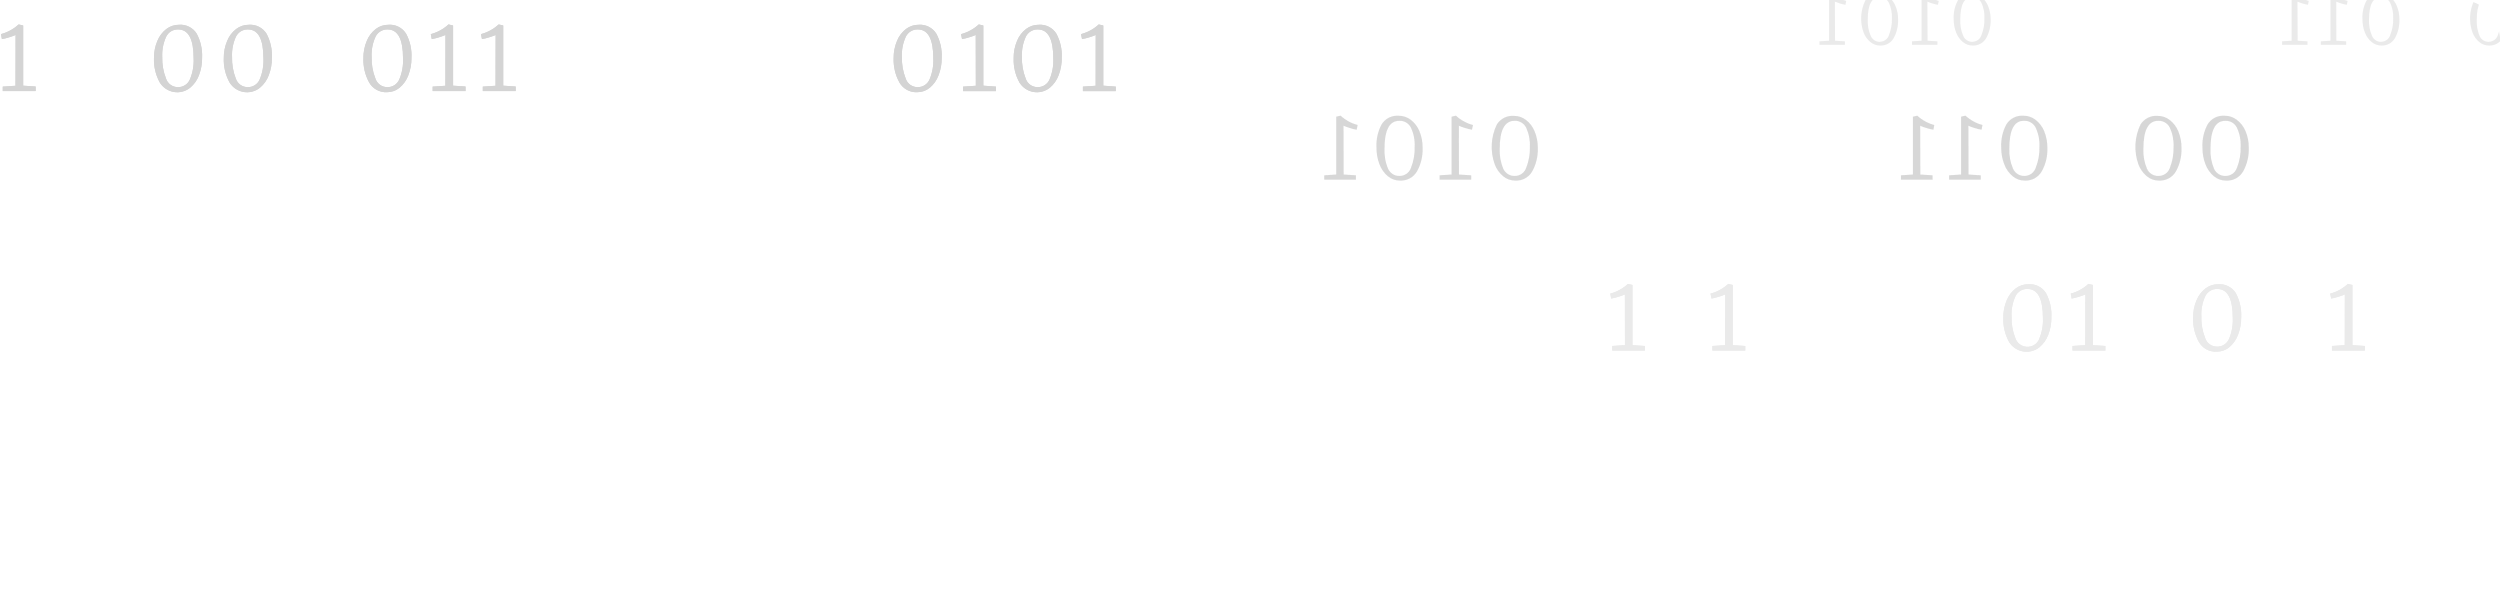 <svg width="1066" height="253" viewBox="0 0 1066 253" fill="none" xmlns="http://www.w3.org/2000/svg">
<g clip-path="url(#clip0_419_5966)">
<g style="mix-blend-mode:overlay">
<g style="mix-blend-mode:overlay" opacity="0.2">
<g style="mix-blend-mode:overlay">
<path d="M6.647 14.9C5.765 15.29 4.858 15.621 3.932 15.893C2.912 16.226 1.867 16.48 0.808 16.653L0.414 14.55C3.223 13.805 5.809 12.386 7.947 10.417L9.888 10.87V36.527L15.202 36.892V38.82H1.173V36.936L6.604 36.571L6.647 14.9Z" fill="#282828"/>
</g>
<g style="mix-blend-mode:overlay" >
<path d="M68.09 35.096C66.38 31.967 65.538 28.438 65.652 24.874C65.615 22.312 66.112 19.771 67.112 17.412C67.924 15.419 69.249 13.676 70.951 12.359C72.481 11.191 74.354 10.56 76.279 10.563C77.774 10.439 79.275 10.729 80.616 11.401C81.958 12.074 83.088 13.102 83.884 14.374C85.553 17.514 86.345 21.045 86.176 24.597C86.212 27.172 85.751 29.731 84.819 32.132C84.049 34.183 82.762 35.999 81.082 37.404C80.114 38.184 78.992 38.748 77.789 39.061C76.587 39.374 75.331 39.427 74.107 39.217C72.882 39.007 71.716 38.539 70.686 37.843C69.656 37.148 68.786 36.242 68.133 35.184L68.09 35.096ZM80.936 33.928C82.152 31.081 82.706 27.996 82.556 24.903C82.556 16.687 80.366 12.573 75.987 12.564C74.922 12.522 73.868 12.792 72.955 13.342C72.041 13.893 71.309 14.698 70.849 15.66C69.608 18.356 69.037 21.311 69.184 24.275C69.088 27.413 69.63 30.538 70.775 33.461C71.118 34.532 71.792 35.467 72.7 36.131C73.607 36.794 74.702 37.153 75.826 37.155C76.903 37.192 77.966 36.904 78.877 36.328C79.789 35.753 80.506 34.917 80.936 33.928Z" fill="#282828"/>
</g>
<g style="mix-blend-mode:overlay">
<path d="M97.854 35.096C96.138 31.97 95.296 28.439 95.417 24.874C95.379 22.312 95.876 19.771 96.876 17.412C97.684 15.416 99.009 13.672 100.716 12.359C102.246 11.191 104.119 10.56 106.044 10.563C107.539 10.441 109.039 10.731 110.38 11.404C111.721 12.076 112.852 13.103 113.649 14.375C115.318 17.514 116.11 21.045 115.941 24.597C115.977 27.172 115.516 29.731 114.583 32.132C113.814 34.183 112.527 35.999 110.846 37.404C109.879 38.184 108.757 38.749 107.554 39.061C106.352 39.374 105.096 39.427 103.872 39.217C102.647 39.007 101.481 38.539 100.451 37.844C99.421 37.148 98.551 36.242 97.898 35.184L97.854 35.096ZM110.7 33.928C111.917 31.081 112.471 27.996 112.321 24.903C112.321 16.687 110.131 12.574 105.752 12.564C104.685 12.523 103.629 12.793 102.714 13.343C101.799 13.893 101.064 14.698 100.599 15.66C99.364 18.357 98.798 21.313 98.949 24.276C98.853 27.413 99.395 30.538 100.54 33.461C100.881 34.533 101.554 35.469 102.463 36.133C103.371 36.798 104.466 37.156 105.591 37.155C106.668 37.192 107.731 36.904 108.642 36.328C109.554 35.753 110.271 34.917 110.7 33.928Z" fill="#282828"/>
</g>
<g style="mix-blend-mode:overlay">
<path d="M157.37 35.096C155.665 31.966 154.829 28.437 154.946 24.874C154.909 22.312 155.406 19.771 156.406 17.412C157.214 15.42 158.533 13.677 160.231 12.359C161.765 11.188 163.644 10.557 165.574 10.563C167.067 10.438 168.566 10.728 169.905 11.401C171.244 12.073 172.372 13.102 173.165 14.374C174.84 17.511 175.632 21.044 175.456 24.597C175.493 27.172 175.032 29.731 174.099 32.132C173.334 34.181 172.052 35.998 170.376 37.404C168.878 38.645 166.993 39.322 165.048 39.317C163.501 39.407 161.96 39.06 160.601 38.313C159.243 37.566 158.123 36.451 157.37 35.096ZM170.23 33.928C171.447 31.081 172.001 27.995 171.851 24.903C171.851 16.687 169.661 12.573 165.282 12.564C164.215 12.523 163.159 12.793 162.244 13.343C161.329 13.893 160.594 14.698 160.129 15.66C158.889 18.356 158.318 21.311 158.465 24.275C158.373 27.414 158.919 30.539 160.07 33.461C160.409 34.534 161.082 35.472 161.99 36.136C162.899 36.801 163.996 37.158 165.121 37.155C166.198 37.192 167.261 36.904 168.172 36.328C169.083 35.753 169.801 34.917 170.23 33.928Z" fill="#282828"/>
</g>
<g style="mix-blend-mode:overlay">
<path d="M189.937 14.9C189.055 15.29 188.148 15.621 187.222 15.893C186.201 16.223 185.157 16.476 184.098 16.653L183.689 14.55C185.107 14.188 186.471 13.643 187.748 12.929C189.01 12.239 190.182 11.396 191.236 10.417L193.193 10.87V36.527L198.506 36.892V38.82H184.478V36.936L189.908 36.571L189.937 14.9Z" fill="#282828"/>
</g>
<g style="mix-blend-mode:overlay">
<path d="M211.338 14.9C210.457 15.294 209.55 15.626 208.623 15.893C207.602 16.226 206.558 16.48 205.499 16.653L205.104 14.55C207.914 13.805 210.499 12.386 212.637 10.417L214.578 10.87V36.527L219.892 36.892V38.82H205.864V36.936L211.294 36.571L211.338 14.9Z" fill="#282828"/>
</g>
<g style="mix-blend-mode:overlay">
<path d="M383.475 35.096C381.766 31.967 380.924 28.438 381.037 24.874C381 22.312 381.497 19.771 382.497 17.412C383.3 15.417 384.62 13.673 386.322 12.359C387.852 11.191 389.725 10.56 391.65 10.563C393.145 10.437 394.647 10.727 395.988 11.399C397.33 12.072 398.461 13.101 399.255 14.374C400.931 17.511 401.723 21.044 401.547 24.597C401.584 27.172 401.123 29.731 400.19 32.132C399.425 34.181 398.143 35.998 396.467 37.404C394.964 38.646 393.074 39.322 391.125 39.317C389.582 39.402 388.047 39.051 386.694 38.305C385.342 37.559 384.226 36.447 383.475 35.096ZM396.336 33.928C397.552 31.081 398.106 27.995 397.956 24.903C397.956 16.687 395.767 12.573 391.387 12.564C390.32 12.521 389.264 12.791 388.348 13.341C387.432 13.891 386.698 14.697 386.234 15.66C384.994 18.356 384.423 21.311 384.57 24.275C384.479 27.414 385.025 30.539 386.176 33.461C386.515 34.534 387.187 35.472 388.096 36.136C389.004 36.801 390.101 37.158 391.227 37.155C392.304 37.192 393.367 36.904 394.278 36.328C395.189 35.753 395.906 34.917 396.336 33.928Z" fill="#282828"/>
</g>
<g style="mix-blend-mode:overlay">
<path d="M416.043 14.9C415.156 15.291 414.244 15.623 413.313 15.893C412.297 16.224 411.258 16.478 410.204 16.653L409.795 14.55C411.211 14.186 412.575 13.641 413.853 12.929C415.116 12.239 416.287 11.396 417.342 10.417L419.298 10.87V36.527L424.685 36.936V38.864H410.642V36.936L416.087 36.571L416.043 14.9Z" fill="#282828"/>
</g>
<g style="mix-blend-mode:overlay">
<path d="M434.654 35.096C432.938 31.97 432.096 28.439 432.216 24.874C432.179 22.312 432.676 19.771 433.676 17.412C434.484 15.416 435.809 13.672 437.515 12.359C439.046 11.191 440.918 10.56 442.844 10.563C444.339 10.439 445.839 10.729 447.181 11.401C448.522 12.074 449.653 13.102 450.449 14.374C452.118 17.514 452.91 21.045 452.741 24.597C452.777 27.172 452.316 29.731 451.383 32.132C450.614 34.183 449.326 35.999 447.646 37.404C446.679 38.184 445.556 38.748 444.354 39.061C443.151 39.374 441.896 39.427 440.671 39.217C439.447 39.007 438.281 38.539 437.251 37.843C436.221 37.148 435.351 36.242 434.698 35.184L434.654 35.096ZM447.5 33.928C448.716 31.081 449.271 27.996 449.121 24.903C449.121 16.687 446.931 12.573 442.552 12.564C441.485 12.523 440.429 12.793 439.514 13.343C438.599 13.893 437.863 14.698 437.399 15.66C436.171 18.359 435.606 21.313 435.749 24.275C435.653 27.413 436.195 30.538 437.34 33.461C437.681 34.533 438.354 35.469 439.262 36.133C440.17 36.798 441.266 37.156 442.391 37.155C443.468 37.192 444.531 36.904 445.442 36.328C446.353 35.753 447.07 34.917 447.5 33.928Z" fill="#282828"/>
</g>
<g style="mix-blend-mode:overlay">
<path d="M467.208 14.9C466.325 15.29 465.418 15.621 464.493 15.893C463.472 16.224 462.428 16.478 461.369 16.653L460.96 14.55C463.775 13.81 466.367 12.391 468.507 10.417L470.449 10.87V36.527L475.777 36.936V38.864H461.748V36.936L467.179 36.571L467.208 14.9Z" fill="#282828"/>
</g>
<g style="mix-blend-mode:overlay">
<g style="mix-blend-mode:color-dodge">
<g style="mix-blend-mode:color-dodge">
<path d="M6.647 14.9C5.765 15.29 4.858 15.621 3.932 15.893C2.912 16.226 1.867 16.48 0.808 16.653L0.414 14.55C3.223 13.805 5.809 12.386 7.947 10.417L9.888 10.87V36.527L15.202 36.892V38.82H1.173V36.936L6.604 36.571L6.647 14.9Z" fill="#282828"/>
</g>
<g style="mix-blend-mode:color-dodge">
<path d="M68.09 35.096C66.38 31.967 65.538 28.438 65.652 24.874C65.615 22.312 66.112 19.771 67.112 17.412C67.924 15.419 69.249 13.676 70.951 12.359C72.481 11.191 74.354 10.56 76.279 10.563C77.774 10.439 79.275 10.729 80.616 11.401C81.958 12.074 83.088 13.102 83.884 14.374C85.553 17.514 86.345 21.045 86.176 24.597C86.212 27.172 85.751 29.731 84.819 32.132C84.049 34.183 82.762 35.999 81.082 37.404C80.114 38.184 78.992 38.748 77.789 39.061C76.587 39.374 75.331 39.427 74.107 39.217C72.882 39.007 71.716 38.539 70.686 37.843C69.656 37.148 68.786 36.242 68.133 35.184L68.09 35.096ZM80.936 33.928C82.152 31.081 82.706 27.996 82.556 24.903C82.556 16.687 80.366 12.573 75.987 12.564C74.922 12.522 73.868 12.792 72.955 13.342C72.041 13.893 71.309 14.698 70.849 15.66C69.608 18.356 69.037 21.311 69.184 24.275C69.088 27.413 69.63 30.538 70.775 33.461C71.118 34.532 71.792 35.467 72.7 36.131C73.607 36.794 74.702 37.153 75.826 37.155C76.903 37.192 77.966 36.904 78.877 36.328C79.789 35.753 80.506 34.917 80.936 33.928Z" fill="#282828"/>
</g>
<g style="mix-blend-mode:color-dodge">
<path d="M97.854 35.096C96.138 31.97 95.296 28.439 95.417 24.874C95.379 22.312 95.876 19.771 96.876 17.412C97.684 15.416 99.009 13.672 100.716 12.359C102.246 11.191 104.119 10.56 106.044 10.563C107.539 10.441 109.039 10.731 110.38 11.404C111.721 12.076 112.852 13.103 113.649 14.375C115.318 17.514 116.11 21.045 115.941 24.597C115.977 27.172 115.516 29.731 114.583 32.132C113.814 34.183 112.527 35.999 110.846 37.404C109.879 38.184 108.757 38.749 107.554 39.061C106.352 39.374 105.096 39.427 103.872 39.217C102.647 39.007 101.481 38.539 100.451 37.844C99.421 37.148 98.551 36.242 97.898 35.184L97.854 35.096ZM110.7 33.928C111.917 31.081 112.471 27.996 112.321 24.903C112.321 16.687 110.131 12.574 105.752 12.564C104.685 12.523 103.629 12.793 102.714 13.343C101.799 13.893 101.064 14.698 100.599 15.66C99.364 18.357 98.798 21.313 98.949 24.276C98.853 27.413 99.395 30.538 100.54 33.461C100.881 34.533 101.554 35.469 102.463 36.133C103.371 36.798 104.466 37.156 105.591 37.155C106.668 37.192 107.731 36.904 108.642 36.328C109.554 35.753 110.271 34.917 110.7 33.928Z" fill="#282828"/>
</g>
<g style="mix-blend-mode:color-dodge">
<path d="M157.37 35.096C155.665 31.966 154.829 28.437 154.946 24.874C154.909 22.312 155.406 19.771 156.406 17.412C157.214 15.42 158.533 13.677 160.231 12.359C161.765 11.188 163.644 10.557 165.574 10.563C167.067 10.438 168.566 10.728 169.905 11.401C171.244 12.073 172.372 13.102 173.165 14.374C174.84 17.511 175.632 21.044 175.456 24.597C175.493 27.172 175.032 29.731 174.099 32.132C173.334 34.181 172.052 35.998 170.376 37.404C168.878 38.645 166.993 39.322 165.048 39.317C163.501 39.407 161.96 39.06 160.601 38.313C159.243 37.566 158.123 36.451 157.37 35.096ZM170.23 33.928C171.447 31.081 172.001 27.995 171.851 24.903C171.851 16.687 169.661 12.573 165.282 12.564C164.215 12.523 163.159 12.793 162.244 13.343C161.329 13.893 160.594 14.698 160.129 15.66C158.889 18.356 158.318 21.311 158.465 24.275C158.373 27.414 158.919 30.539 160.07 33.461C160.409 34.534 161.082 35.472 161.99 36.136C162.899 36.801 163.996 37.158 165.121 37.155C166.198 37.192 167.261 36.904 168.172 36.328C169.083 35.753 169.801 34.917 170.23 33.928Z" fill="#282828"/>
</g>
<g style="mix-blend-mode:color-dodge">
<path d="M189.937 14.9C189.055 15.29 188.148 15.621 187.222 15.893C186.201 16.223 185.157 16.476 184.098 16.653L183.689 14.55C185.107 14.188 186.471 13.643 187.748 12.929C189.01 12.239 190.182 11.396 191.236 10.417L193.193 10.87V36.527L198.506 36.892V38.82H184.478V36.936L189.908 36.571L189.937 14.9Z" fill="#282828"/>
</g>
<g style="mix-blend-mode:color-dodge">
<path d="M211.338 14.9C210.457 15.294 209.55 15.626 208.623 15.893C207.602 16.226 206.558 16.48 205.499 16.653L205.104 14.55C207.914 13.805 210.499 12.386 212.637 10.417L214.578 10.87V36.527L219.892 36.892V38.82H205.864V36.936L211.294 36.571L211.338 14.9Z" fill="#282828"/>
</g>
<g style="mix-blend-mode:color-dodge">
<path d="M383.475 35.096C381.766 31.967 380.924 28.438 381.037 24.874C381 22.312 381.497 19.771 382.497 17.412C383.3 15.417 384.62 13.673 386.322 12.359C387.852 11.191 389.725 10.56 391.65 10.563C393.145 10.437 394.647 10.727 395.988 11.399C397.33 12.072 398.461 13.101 399.255 14.374C400.931 17.511 401.723 21.044 401.547 24.597C401.584 27.172 401.123 29.731 400.19 32.132C399.425 34.181 398.143 35.998 396.467 37.404C394.964 38.646 393.074 39.322 391.125 39.317C389.582 39.402 388.047 39.051 386.694 38.305C385.342 37.559 384.226 36.447 383.475 35.096ZM396.336 33.928C397.552 31.081 398.106 27.995 397.956 24.903C397.956 16.687 395.767 12.573 391.387 12.564C390.32 12.521 389.264 12.791 388.348 13.341C387.432 13.891 386.698 14.697 386.234 15.66C384.994 18.356 384.423 21.311 384.57 24.275C384.479 27.414 385.025 30.539 386.176 33.461C386.515 34.534 387.187 35.472 388.096 36.136C389.004 36.801 390.101 37.158 391.227 37.155C392.304 37.192 393.367 36.904 394.278 36.328C395.189 35.753 395.906 34.917 396.336 33.928Z" fill="#282828"/>
</g>
<g style="mix-blend-mode:color-dodge">
<path d="M416.043 14.9C415.156 15.291 414.244 15.623 413.313 15.893C412.297 16.224 411.258 16.478 410.204 16.653L409.795 14.55C411.211 14.186 412.575 13.641 413.853 12.929C415.116 12.239 416.287 11.396 417.342 10.417L419.298 10.87V36.527L424.685 36.936V38.864H410.642V36.936L416.087 36.571L416.043 14.9Z" fill="#282828"/>
</g>
<g style="mix-blend-mode:color-dodge">
<path d="M434.654 35.096C432.938 31.97 432.096 28.439 432.216 24.874C432.179 22.312 432.676 19.771 433.676 17.412C434.484 15.416 435.809 13.672 437.515 12.359C439.046 11.191 440.918 10.56 442.844 10.563C444.339 10.439 445.839 10.729 447.181 11.401C448.522 12.074 449.653 13.102 450.449 14.374C452.118 17.514 452.91 21.045 452.741 24.597C452.777 27.172 452.316 29.731 451.383 32.132C450.614 34.183 449.326 35.999 447.646 37.404C446.679 38.184 445.556 38.748 444.354 39.061C443.151 39.374 441.896 39.427 440.671 39.217C439.447 39.007 438.281 38.539 437.251 37.843C436.221 37.148 435.351 36.242 434.698 35.184L434.654 35.096ZM447.5 33.928C448.716 31.081 449.271 27.996 449.121 24.903C449.121 16.687 446.931 12.573 442.552 12.564C441.485 12.523 440.429 12.793 439.514 13.343C438.599 13.893 437.863 14.698 437.399 15.66C436.171 18.359 435.606 21.313 435.749 24.275C435.653 27.413 436.195 30.538 437.34 33.461C437.681 34.533 438.354 35.469 439.262 36.133C440.17 36.798 441.266 37.156 442.391 37.155C443.468 37.192 444.531 36.904 445.442 36.328C446.353 35.753 447.07 34.917 447.5 33.928Z" fill="#282828"/>
</g>
<g style="mix-blend-mode:color-dodge">
<path d="M467.208 14.9C466.325 15.29 465.418 15.621 464.493 15.893C463.472 16.224 462.428 16.478 461.369 16.653L460.96 14.55C463.775 13.81 466.367 12.391 468.507 10.417L470.449 10.87V36.527L475.777 36.936V38.864H461.748V36.936L467.179 36.571L467.208 14.9Z" fill="#282828"/>
</g>
</g>
</g>
</g>
<g style="mix-blend-mode:overlay" opacity="0.1">
<g style="mix-blend-mode:overlay">
<path d="M692.846 125.548C691.963 125.933 691.056 126.26 690.13 126.526C689.11 126.863 688.066 127.121 687.006 127.3L686.612 125.183C688.027 124.833 689.387 124.293 690.656 123.576C691.92 122.889 693.092 122.045 694.145 121.065L696.086 121.503V147.175L701.4 147.526V149.468H687.444V147.526L692.875 147.175L692.846 125.548Z" fill="#282828"/>
</g>
<g style="mix-blend-mode:overlay">
<path d="M735.617 125.548C734.733 125.931 733.827 126.258 732.902 126.526C731.881 126.859 730.837 127.118 729.778 127.3L729.369 125.183C730.787 124.83 732.152 124.29 733.427 123.576C734.687 122.882 735.858 122.039 736.916 121.065L738.872 121.503V147.175L744.186 147.526V149.468H730.157V147.526L735.588 147.175L735.617 125.548Z" fill="#282828"/>
</g>
<g style="mix-blend-mode:overlay">
<path d="M856.633 145.729C854.921 142.601 854.079 139.071 854.195 135.507C854.165 132.941 854.662 130.397 855.655 128.03C856.472 126.044 857.796 124.306 859.494 122.992C861.025 121.824 862.897 121.193 864.822 121.196C866.318 121.072 867.818 121.362 869.16 122.034C870.501 122.707 871.632 123.735 872.428 125.008C874.104 128.144 874.896 131.678 874.72 135.23C874.757 137.81 874.296 140.374 873.362 142.78C872.594 144.831 871.306 146.647 869.625 148.051C868.657 148.83 867.533 149.395 866.33 149.706C865.127 150.018 863.871 150.07 862.647 149.858C861.422 149.647 860.256 149.177 859.227 148.48C858.198 147.784 857.328 146.876 856.677 145.817L856.633 145.729ZM869.479 144.576C870.693 141.728 871.247 138.643 871.099 135.551C871.099 127.334 868.91 123.221 864.53 123.211C863.466 123.171 862.412 123.443 861.5 123.993C860.587 124.543 859.854 125.347 859.392 126.307C858.15 129.003 857.579 131.959 857.728 134.923C857.632 138.056 858.173 141.176 859.319 144.094C859.659 145.154 860.314 146.085 861.197 146.762C862.08 147.439 863.149 147.83 864.261 147.883C865.373 147.935 866.474 147.646 867.417 147.055C868.36 146.464 869.1 145.599 869.537 144.576H869.479Z" fill="#282828"/>
</g>
<g style="mix-blend-mode:overlay">
<path d="M889.185 125.548C888.302 125.931 887.395 126.258 886.47 126.526C885.45 126.863 884.406 127.121 883.346 127.3L882.952 125.183C884.367 124.833 885.727 124.293 886.996 123.576C888.26 122.889 889.432 122.045 890.485 121.065L892.426 121.503V147.175L897.74 147.526V149.468H883.711V147.526L889.142 147.175L889.185 125.548Z" fill="#282828"/>
</g>
<g style="mix-blend-mode:overlay">
<path d="M937.563 145.729C935.856 142.6 935.019 139.07 935.139 135.507C935.102 132.941 935.599 130.394 936.599 128.03C937.411 126.045 938.729 124.307 940.424 122.992C941.958 121.821 943.836 121.19 945.767 121.196C947.26 121.072 948.759 121.361 950.098 122.034C951.437 122.706 952.565 123.735 953.357 125.008C955.034 128.144 955.826 131.677 955.649 135.23C955.687 137.81 955.226 140.374 954.292 142.78C953.523 144.827 952.242 146.643 950.569 148.051C949.065 149.29 947.175 149.962 945.226 149.95C943.681 150.041 942.141 149.693 940.785 148.947C939.429 148.2 938.312 147.084 937.563 145.729ZM950.423 144.576C951.637 141.728 952.191 138.643 952.044 135.551C952.044 127.334 949.854 123.221 945.475 123.211C944.408 123.17 943.352 123.441 942.437 123.991C941.522 124.541 940.786 125.346 940.322 126.307C939.08 129.003 938.509 131.959 938.657 134.923C938.566 138.057 939.112 141.177 940.263 144.094C940.601 145.169 941.274 146.108 942.182 146.775C943.09 147.442 944.187 147.802 945.314 147.803C946.391 147.84 947.454 147.552 948.365 146.976C949.276 146.401 949.993 145.564 950.423 144.576Z" fill="#282828"/>
</g>
<g style="mix-blend-mode:overlay">
<path d="M999.837 125.548C998.949 125.933 998.037 126.26 997.107 126.526C996.091 126.861 995.052 127.119 993.998 127.3L993.589 125.183C995.007 124.83 996.372 124.29 997.647 123.576C998.904 122.886 1000.07 122.042 1001.12 121.065L1003.08 121.503V147.175L1008.39 147.526V149.468H994.348V147.526L999.793 147.175L999.837 125.548Z" fill="#282828"/>
</g>
<g style="mix-blend-mode:overlay">
<g style="mix-blend-mode:color-dodge">
<g style="mix-blend-mode:color-dodge">
<path d="M692.846 125.548C691.963 125.933 691.056 126.26 690.13 126.526C689.11 126.863 688.066 127.121 687.006 127.3L686.612 125.183C688.027 124.833 689.387 124.293 690.656 123.576C691.92 122.889 693.092 122.045 694.145 121.065L696.086 121.503V147.175L701.4 147.526V149.468H687.444V147.526L692.875 147.175L692.846 125.548Z" fill="#282828"/>
</g>
<g style="mix-blend-mode:color-dodge">
<path d="M735.617 125.548C734.733 125.931 733.827 126.258 732.902 126.526C731.881 126.859 730.837 127.118 729.778 127.3L729.369 125.183C730.787 124.83 732.152 124.29 733.427 123.576C734.687 122.882 735.858 122.039 736.916 121.065L738.872 121.503V147.175L744.186 147.526V149.468H730.157V147.526L735.588 147.175L735.617 125.548Z" fill="#282828"/>
</g>
<g style="mix-blend-mode:color-dodge">
<path d="M856.633 145.729C854.921 142.601 854.079 139.071 854.195 135.507C854.165 132.941 854.662 130.397 855.655 128.03C856.472 126.044 857.796 124.306 859.494 122.992C861.025 121.824 862.897 121.193 864.822 121.196C866.318 121.072 867.818 121.362 869.16 122.034C870.501 122.707 871.632 123.735 872.428 125.008C874.104 128.144 874.896 131.678 874.72 135.23C874.757 137.81 874.296 140.374 873.362 142.78C872.594 144.831 871.306 146.647 869.625 148.051C868.657 148.83 867.533 149.395 866.33 149.706C865.127 150.018 863.871 150.07 862.647 149.858C861.422 149.647 860.256 149.177 859.227 148.48C858.198 147.784 857.328 146.876 856.677 145.817L856.633 145.729ZM869.479 144.576C870.693 141.728 871.247 138.643 871.099 135.551C871.099 127.334 868.91 123.221 864.53 123.211C863.466 123.171 862.412 123.443 861.5 123.993C860.587 124.543 859.854 125.347 859.392 126.307C858.15 129.003 857.579 131.959 857.728 134.923C857.632 138.056 858.173 141.176 859.319 144.094C859.659 145.154 860.314 146.085 861.197 146.762C862.08 147.439 863.149 147.83 864.261 147.883C865.373 147.935 866.474 147.646 867.417 147.055C868.36 146.464 869.1 145.599 869.537 144.576H869.479Z" fill="#282828"/>
</g>
<g style="mix-blend-mode:color-dodge">
<path d="M889.185 125.548C888.302 125.931 887.395 126.258 886.47 126.526C885.45 126.863 884.406 127.121 883.346 127.3L882.952 125.183C884.367 124.833 885.727 124.293 886.996 123.576C888.26 122.889 889.432 122.045 890.485 121.065L892.426 121.503V147.175L897.74 147.526V149.468H883.711V147.526L889.142 147.175L889.185 125.548Z" fill="#282828"/>
</g>
<g style="mix-blend-mode:color-dodge">
<path d="M937.563 145.729C935.856 142.6 935.019 139.07 935.139 135.507C935.102 132.941 935.599 130.394 936.599 128.03C937.411 126.045 938.729 124.307 940.424 122.992C941.958 121.821 943.836 121.19 945.767 121.196C947.26 121.072 948.759 121.361 950.098 122.034C951.437 122.706 952.565 123.735 953.357 125.008C955.034 128.144 955.826 131.677 955.649 135.23C955.687 137.81 955.226 140.374 954.292 142.78C953.523 144.827 952.242 146.643 950.569 148.051C949.065 149.29 947.175 149.962 945.226 149.95C943.681 150.041 942.141 149.693 940.785 148.947C939.429 148.2 938.312 147.084 937.563 145.729ZM950.423 144.576C951.637 141.728 952.191 138.643 952.044 135.551C952.044 127.334 949.854 123.221 945.475 123.211C944.408 123.17 943.352 123.441 942.437 123.991C941.522 124.541 940.786 125.346 940.322 126.307C939.08 129.003 938.509 131.959 938.657 134.923C938.566 138.057 939.112 141.177 940.263 144.094C940.601 145.169 941.274 146.108 942.182 146.775C943.09 147.442 944.187 147.802 945.314 147.803C946.391 147.84 947.454 147.552 948.365 146.976C949.276 146.401 949.993 145.564 950.423 144.576Z" fill="#282828"/>
</g>
<g style="mix-blend-mode:color-dodge">
<path d="M999.837 125.548C998.949 125.933 998.037 126.26 997.107 126.526C996.091 126.861 995.052 127.119 993.998 127.3L993.589 125.183C995.007 124.83 996.372 124.29 997.647 123.576C998.904 122.886 1000.07 122.042 1001.12 121.065L1003.08 121.503V147.175L1008.39 147.526V149.468H994.348V147.526L999.793 147.175L999.837 125.548Z" fill="#282828"/>
</g>
</g>
</g>
</g>
<g style="mix-blend-mode:overlay" opacity="0.1">
<g style="mix-blend-mode:overlay">
<path d="M1061.32 19.413C1059.82 19.423 1058.37 18.906 1057.21 17.952C1055.9 16.872 1054.9 15.474 1054.29 13.893C1053.48 11.683 1053.13 9.334 1053.26 6.986C1053.38 4.637 1053.97 2.338 1055 0.224C1055.62 -0.748 1056.49 -1.534 1057.52 -2.049C1058.54 -2.563 1059.69 -2.787 1060.84 -2.697C1062.32 -2.705 1063.77 -2.223 1064.94 -1.324C1066.24 -0.301 1067.25 1.043 1067.86 2.575C1068.62 4.396 1069 6.356 1068.96 8.329C1069.06 11.093 1068.4 13.833 1067.07 16.258C1066.49 17.259 1065.65 18.082 1064.64 18.638C1063.62 19.194 1062.48 19.462 1061.32 19.413ZM1061.22 17.821C1062.1 17.817 1062.95 17.53 1063.65 17.005C1064.35 16.479 1064.87 15.741 1065.12 14.9C1066 12.651 1066.42 10.247 1066.34 7.832C1066.46 5.548 1066.02 3.269 1065.07 1.188C1064.7 0.485 1064.13 -0.096 1063.43 -0.489C1062.74 -0.881 1061.94 -1.07 1061.15 -1.032C1057.76 -1.032 1056.08 2.137 1056.08 8.475C1055.97 10.856 1056.39 13.232 1057.32 15.426C1057.66 16.169 1058.21 16.795 1058.91 17.227C1059.6 17.658 1060.4 17.875 1061.22 17.85V17.821Z" fill="#282828"/>
</g>
<g style="mix-blend-mode:overlay">
<path d="M1015.43 19.413C1013.93 19.422 1012.48 18.905 1011.33 17.952C1010.01 16.881 1009 15.48 1008.41 13.893C1007.68 12.032 1007.32 10.048 1007.36 8.051C1007.22 5.321 1007.83 2.606 1009.12 0.195C1009.73 -0.78 1010.6 -1.567 1011.63 -2.082C1012.66 -2.597 1013.81 -2.82 1014.96 -2.726C1016.45 -2.734 1017.89 -2.252 1019.08 -1.353C1020.37 -0.331 1021.38 1.013 1022 2.546C1022.76 4.367 1023.13 6.327 1023.09 8.3C1023.19 11.062 1022.54 13.8 1021.22 16.229C1020.64 17.241 1019.79 18.073 1018.77 18.635C1017.75 19.197 1016.59 19.466 1015.43 19.413ZM1015.34 17.821C1016.22 17.816 1017.07 17.529 1017.76 17.003C1018.46 16.477 1018.98 15.74 1019.22 14.9C1020.12 12.655 1020.54 10.249 1020.46 7.832C1020.58 5.546 1020.14 3.266 1019.18 1.188C1018.82 0.446 1018.26 -0.175 1017.55 -0.598C1016.85 -1.021 1016.03 -1.228 1015.21 -1.192C1011.84 -1.192 1010.15 1.977 1010.14 8.314C1010.03 10.696 1010.46 13.073 1011.4 15.265C1011.71 16.047 1012.26 16.713 1012.97 17.175C1013.67 17.637 1014.5 17.873 1015.34 17.85V17.821Z" fill="#282828"/>
</g>
<g style="mix-blend-mode:overlay">
<path d="M996.202 17.368L1000.39 17.631V19.091H989.618V17.631L993.72 17.368V-2.419L995.18 -2.77C995.988 -2.009 996.89 -1.356 997.866 -0.827C998.848 -0.277 999.898 0.141 1000.99 0.414L1000.68 2.035C999.865 1.911 999.059 1.716 998.275 1.451C997.56 1.238 996.858 0.984 996.173 0.691L996.202 17.368Z" fill="#282828"/>
</g>
<g style="mix-blend-mode:overlay">
<path d="M979.707 17.368L983.896 17.631V19.091H973.079V17.631L977.166 17.368V-2.419L978.626 -2.77C979.439 -2.015 980.341 -1.363 981.312 -0.827C982.295 -0.279 983.345 0.138 984.436 0.414L984.13 2.035C983.312 1.908 982.506 1.713 981.721 1.451C981.011 1.238 980.314 0.985 979.633 0.691L979.707 17.368Z" fill="#282828"/>
</g>
<g style="mix-blend-mode:overlay">
<path d="M841.13 19.413C839.634 19.422 838.182 18.905 837.028 17.952C835.714 16.881 834.707 15.48 834.109 13.893C833.382 12.032 833.025 10.048 833.058 8.051C832.926 5.321 833.536 2.606 834.824 0.195C835.436 -0.781 836.304 -1.569 837.334 -2.084C838.364 -2.6 839.516 -2.821 840.663 -2.726C842.149 -2.734 843.596 -2.252 844.78 -1.353C846.077 -0.331 847.083 1.013 847.699 2.546C848.459 4.367 848.832 6.327 848.794 8.3C848.889 11.062 848.244 13.8 846.925 16.229C846.345 17.241 845.497 18.073 844.475 18.635C843.452 19.196 842.295 19.465 841.13 19.413ZM841.043 17.821C841.918 17.816 842.768 17.529 843.467 17.003C844.166 16.477 844.678 15.74 844.926 14.9C845.82 12.654 846.242 10.248 846.166 7.832C846.282 5.546 845.841 3.266 844.882 1.188C844.525 0.446 843.959 -0.175 843.253 -0.598C842.548 -1.021 841.733 -1.228 840.911 -1.192C837.544 -1.192 835.855 1.976 835.846 8.314C835.733 10.696 836.163 13.073 837.101 15.265C837.416 16.047 837.963 16.713 838.667 17.175C839.372 17.637 840.2 17.872 841.043 17.85V17.821Z" fill="#282828"/>
</g>
<g style="mix-blend-mode:overlay">
<path d="M821.905 17.368L826.094 17.631V19.091H815.277V17.631L819.379 17.368V-2.419L820.839 -2.77C821.647 -2.009 822.55 -1.356 823.525 -0.827C824.507 -0.277 825.557 0.141 826.649 0.414L826.342 2.035C825.524 1.911 824.718 1.716 823.934 1.451C823.219 1.238 822.517 0.984 821.832 0.691L821.905 17.368Z" fill="#282828"/>
</g>
<g style="mix-blend-mode:overlay">
<path d="M801.686 19.413C800.186 19.421 798.73 18.904 797.57 17.952C796.264 16.872 795.259 15.474 794.65 13.893C793.847 11.683 793.496 9.334 793.619 6.986C793.742 4.637 794.336 2.338 795.366 0.224C795.981 -0.748 796.85 -1.534 797.879 -2.049C798.908 -2.563 800.058 -2.787 801.205 -2.697C802.691 -2.705 804.138 -2.223 805.321 -1.324C806.618 -0.302 807.625 1.043 808.241 2.575C809 4.396 809.373 6.356 809.336 8.329C809.433 11.093 808.782 13.833 807.453 16.258C806.873 17.262 806.028 18.088 805.011 18.644C803.994 19.2 802.844 19.466 801.686 19.413ZM801.584 17.821C802.462 17.819 803.315 17.534 804.017 17.007C804.72 16.481 805.233 15.742 805.482 14.9C806.369 12.652 806.791 10.248 806.723 7.832C806.832 5.547 806.391 3.268 805.438 1.188C805.08 0.447 804.514 -0.173 803.808 -0.596C803.103 -1.019 802.289 -1.226 801.467 -1.192C798.09 -1.192 796.402 1.976 796.402 8.314C796.283 10.697 796.712 13.075 797.657 15.265C797.972 16.044 798.516 16.709 799.217 17.171C799.919 17.633 800.745 17.869 801.584 17.85V17.821Z" fill="#282828"/>
</g>
<g style="mix-blend-mode:overlay">
<path d="M782.461 17.368L786.651 17.631V19.091H775.834V17.631L779.921 17.368V-2.419L781.381 -2.77C782.197 -2.012 783.104 -1.359 784.082 -0.827C785.062 -0.274 786.113 0.143 787.206 0.414L786.885 2.035C786.067 1.908 785.261 1.713 784.476 1.451C783.767 1.236 783.07 0.982 782.388 0.691L782.461 17.368Z" fill="#282828"/>
</g>
<g style="mix-blend-mode:overlay" opacity="0.1">
<g style="mix-blend-mode:color-dodge" >
<g style="mix-blend-mode:color-dodge">
<path d="M1061.32 19.413C1059.82 19.423 1058.37 18.906 1057.21 17.952C1055.9 16.872 1054.9 15.474 1054.29 13.893C1053.48 11.683 1053.13 9.334 1053.26 6.986C1053.38 4.637 1053.97 2.338 1055 0.224C1055.62 -0.748 1056.49 -1.534 1057.52 -2.049C1058.54 -2.563 1059.69 -2.787 1060.84 -2.697C1062.32 -2.705 1063.77 -2.223 1064.94 -1.324C1066.24 -0.301 1067.25 1.043 1067.86 2.575C1068.62 4.396 1069 6.356 1068.96 8.329C1069.06 11.093 1068.4 13.833 1067.07 16.258C1066.49 17.259 1065.65 18.082 1064.64 18.638C1063.62 19.194 1062.48 19.462 1061.32 19.413ZM1061.22 17.821C1062.1 17.817 1062.95 17.53 1063.65 17.005C1064.35 16.479 1064.87 15.741 1065.12 14.9C1066 12.651 1066.42 10.247 1066.34 7.832C1066.46 5.548 1066.02 3.269 1065.07 1.188C1064.7 0.485 1064.13 -0.096 1063.43 -0.489C1062.74 -0.881 1061.94 -1.07 1061.15 -1.032C1057.76 -1.032 1056.08 2.137 1056.08 8.475C1055.97 10.856 1056.39 13.232 1057.32 15.426C1057.66 16.169 1058.21 16.795 1058.91 17.227C1059.6 17.658 1060.4 17.875 1061.22 17.85V17.821Z" fill="#282828"/>
</g>
<g style="mix-blend-mode:color-dodge" >
<path d="M1015.43 19.413C1013.93 19.422 1012.48 18.905 1011.33 17.952C1010.01 16.881 1009 15.48 1008.41 13.893C1007.68 12.032 1007.32 10.048 1007.36 8.051C1007.22 5.321 1007.83 2.606 1009.12 0.195C1009.73 -0.78 1010.6 -1.567 1011.63 -2.082C1012.66 -2.597 1013.81 -2.82 1014.96 -2.726C1016.45 -2.734 1017.89 -2.252 1019.08 -1.353C1020.37 -0.331 1021.38 1.013 1022 2.546C1022.76 4.367 1023.13 6.327 1023.09 8.3C1023.19 11.062 1022.54 13.8 1021.22 16.229C1020.64 17.241 1019.79 18.073 1018.77 18.635C1017.75 19.197 1016.59 19.466 1015.43 19.413ZM1015.34 17.821C1016.22 17.816 1017.07 17.529 1017.76 17.003C1018.46 16.477 1018.98 15.74 1019.22 14.9C1020.12 12.655 1020.54 10.249 1020.46 7.832C1020.58 5.546 1020.14 3.266 1019.18 1.188C1018.82 0.446 1018.26 -0.175 1017.55 -0.598C1016.85 -1.021 1016.03 -1.228 1015.21 -1.192C1011.84 -1.192 1010.15 1.977 1010.14 8.314C1010.03 10.696 1010.46 13.073 1011.4 15.265C1011.71 16.047 1012.26 16.713 1012.97 17.175C1013.67 17.637 1014.5 17.873 1015.34 17.85V17.821Z" fill="#282828"/>
</g>
<g style="mix-blend-mode:color-dodge">
<path d="M996.202 17.368L1000.39 17.631V19.091H989.618V17.631L993.72 17.368V-2.419L995.18 -2.77C995.988 -2.009 996.89 -1.356 997.866 -0.827C998.848 -0.277 999.898 0.141 1000.99 0.414L1000.68 2.035C999.865 1.911 999.059 1.716 998.275 1.451C997.56 1.238 996.858 0.984 996.173 0.691L996.202 17.368Z" fill="#282828"/>
</g>
<g style="mix-blend-mode:color-dodge">
<path d="M979.707 17.368L983.896 17.631V19.091H973.079V17.631L977.166 17.368V-2.419L978.626 -2.77C979.439 -2.015 980.341 -1.363 981.312 -0.827C982.295 -0.279 983.345 0.138 984.436 0.414L984.13 2.035C983.312 1.908 982.506 1.713 981.721 1.451C981.011 1.238 980.314 0.985 979.633 0.691L979.707 17.368Z" fill="#282828"/>
</g>
<g style="mix-blend-mode:color-dodge">
<path d="M841.13 19.413C839.634 19.422 838.182 18.905 837.028 17.952C835.714 16.881 834.707 15.48 834.109 13.893C833.382 12.032 833.025 10.048 833.058 8.051C832.926 5.321 833.536 2.606 834.824 0.195C835.436 -0.781 836.304 -1.569 837.334 -2.084C838.364 -2.6 839.516 -2.821 840.663 -2.726C842.149 -2.734 843.596 -2.252 844.78 -1.353C846.077 -0.331 847.083 1.013 847.699 2.546C848.459 4.367 848.832 6.327 848.794 8.3C848.889 11.062 848.244 13.8 846.925 16.229C846.345 17.241 845.497 18.073 844.475 18.635C843.452 19.196 842.295 19.465 841.13 19.413ZM841.043 17.821C841.918 17.816 842.768 17.529 843.467 17.003C844.166 16.477 844.678 15.74 844.926 14.9C845.82 12.654 846.242 10.248 846.166 7.832C846.282 5.546 845.841 3.266 844.882 1.188C844.525 0.446 843.959 -0.175 843.253 -0.598C842.548 -1.021 841.733 -1.228 840.911 -1.192C837.544 -1.192 835.855 1.976 835.846 8.314C835.733 10.696 836.163 13.073 837.101 15.265C837.416 16.047 837.963 16.713 838.667 17.175C839.372 17.637 840.2 17.872 841.043 17.85V17.821Z" fill="#282828"/>
</g>
<g style="mix-blend-mode:color-dodge">
<path d="M821.905 17.368L826.094 17.631V19.091H815.277V17.631L819.379 17.368V-2.419L820.839 -2.77C821.647 -2.009 822.55 -1.356 823.525 -0.827C824.507 -0.277 825.557 0.141 826.649 0.414L826.342 2.035C825.524 1.911 824.718 1.716 823.934 1.451C823.219 1.238 822.517 0.984 821.832 0.691L821.905 17.368Z" fill="#282828"/>
</g>
<g style="mix-blend-mode:color-dodge">
<path d="M801.686 19.413C800.186 19.421 798.73 18.904 797.57 17.952C796.264 16.872 795.259 15.474 794.65 13.893C793.847 11.683 793.496 9.334 793.619 6.986C793.742 4.637 794.336 2.338 795.366 0.224C795.981 -0.748 796.85 -1.534 797.879 -2.049C798.908 -2.563 800.058 -2.787 801.205 -2.697C802.691 -2.705 804.138 -2.223 805.321 -1.324C806.618 -0.302 807.625 1.043 808.241 2.575C809 4.396 809.373 6.356 809.336 8.329C809.433 11.093 808.782 13.833 807.453 16.258C806.873 17.262 806.028 18.088 805.011 18.644C803.994 19.2 802.844 19.466 801.686 19.413ZM801.584 17.821C802.462 17.819 803.315 17.534 804.017 17.007C804.72 16.481 805.233 15.742 805.482 14.9C806.369 12.652 806.791 10.248 806.723 7.832C806.832 5.547 806.391 3.268 805.438 1.188C805.08 0.447 804.514 -0.173 803.808 -0.596C803.103 -1.019 802.289 -1.226 801.467 -1.192C798.09 -1.192 796.402 1.976 796.402 8.314C796.283 10.697 796.712 13.075 797.657 15.265C797.972 16.044 798.516 16.709 799.217 17.171C799.919 17.633 800.745 17.869 801.584 17.85V17.821Z" fill="#282828"/>
</g>
<g style="mix-blend-mode:color-dodge">
<path d="M782.461 17.368L786.651 17.631V19.091H775.834V17.631L779.921 17.368V-2.419L781.381 -2.77C782.197 -2.012 783.104 -1.359 784.082 -0.827C785.062 -0.274 786.113 0.143 787.206 0.414L786.885 2.035C786.067 1.908 785.261 1.713 784.476 1.451C783.767 1.236 783.07 0.982 782.388 0.691L782.461 17.368Z" fill="#282828"/>
</g>
</g>
</g>
</g>
<g style="mix-blend-mode:overlay" opacity="0.1">
<path d="M949.138 77.007C947.267 77.017 945.452 76.365 944.015 75.167C942.402 73.815 941.165 72.07 940.423 70.1C939.523 67.773 939.082 65.293 939.124 62.798C938.961 59.398 939.723 56.016 941.328 53.014C942.091 51.791 943.176 50.802 944.463 50.156C945.751 49.509 947.192 49.23 948.627 49.349C950.479 49.34 952.281 49.946 953.751 51.072C955.411 52.325 956.706 53.999 957.503 55.92C958.456 58.193 958.924 60.641 958.875 63.105C958.991 66.545 958.184 69.954 956.539 72.977C955.811 74.278 954.729 75.347 953.42 76.06C952.11 76.773 950.626 77.101 949.138 77.007ZM949.022 75.021C950.103 75.021 951.157 74.675 952.029 74.034C952.9 73.393 953.545 72.491 953.868 71.458C954.969 68.671 955.495 65.691 955.415 62.696C955.56 59.852 955.008 57.014 953.81 54.431C953.357 53.516 952.648 52.753 951.77 52.234C950.891 51.715 949.88 51.464 948.861 51.51C944.657 51.51 942.555 55.463 942.555 63.368C942.41 66.334 942.939 69.295 944.102 72.028C944.534 72.957 945.232 73.738 946.108 74.271C946.984 74.804 947.998 75.065 949.022 75.021Z" fill="#282828"/>
</g>
<g style="mix-blend-mode:overlay" opacity="0.1">
<path d="M920.541 77.007C918.67 77.017 916.855 76.365 915.418 75.167C913.801 73.819 912.563 72.072 911.827 70.1C910.835 67.345 910.404 64.42 910.556 61.496C910.709 58.573 911.444 55.709 912.717 53.073C913.483 51.853 914.568 50.867 915.855 50.221C917.142 49.575 918.581 49.293 920.016 49.407C921.867 49.399 923.67 50.005 925.14 51.13C926.773 52.393 928.042 54.066 928.818 55.979C929.765 58.254 930.232 60.7 930.191 63.163C930.309 66.606 929.497 70.016 927.84 73.035C927.114 74.311 926.046 75.359 924.756 76.061C923.467 76.763 922.007 77.091 920.541 77.007ZM920.425 75.021C921.506 75.021 922.56 74.675 923.432 74.034C924.303 73.393 924.948 72.491 925.271 71.458C926.366 68.67 926.888 65.69 926.804 62.696C926.949 59.853 926.403 57.017 925.213 54.431C924.76 53.516 924.052 52.753 923.173 52.234C922.294 51.715 921.283 51.464 920.264 51.51C916.06 51.51 913.953 55.463 913.943 63.368C913.803 66.335 914.337 69.296 915.505 72.028C915.936 72.958 916.633 73.74 917.51 74.273C918.386 74.806 919.4 75.067 920.425 75.021Z" fill="#282828"/>
</g>
<g style="mix-blend-mode:overlay" opacity="0.1">
<path d="M863.333 77.007C861.461 77.017 859.647 76.365 858.209 75.167C856.596 73.818 855.364 72.071 854.632 70.1C853.719 67.776 853.272 65.295 853.319 62.798C853.155 59.398 853.917 56.016 855.523 53.014C856.286 51.793 857.371 50.804 858.659 50.158C859.946 49.511 861.386 49.232 862.822 49.349C864.674 49.336 866.477 49.942 867.946 51.072C869.577 52.34 870.85 54.011 871.639 55.92C872.58 58.197 873.042 60.642 872.996 63.105C873.119 66.546 872.312 69.956 870.661 72.977C869.938 74.266 868.868 75.327 867.573 76.04C866.277 76.752 864.808 77.087 863.333 77.007ZM863.216 75.021C864.298 75.021 865.351 74.675 866.223 74.034C867.095 73.393 867.739 72.491 868.062 71.458C869.169 68.673 869.696 65.692 869.61 62.696C869.754 59.852 869.203 57.014 868.004 54.431C867.553 53.515 866.844 52.751 865.965 52.232C865.086 51.713 864.075 51.462 863.055 51.51C858.871 51.432 856.778 55.336 856.778 63.222C856.638 66.189 857.172 69.15 858.34 71.882C858.744 72.834 859.425 73.642 860.295 74.203C861.164 74.762 862.182 75.048 863.216 75.021Z" fill="#282828"/>
</g>
<g style="mix-blend-mode:overlay" opacity="0.1">
<path d="M839.378 74.408L844.589 74.758V76.613H831.115V74.758L836.21 74.408V49.758L838.078 49.32C839.089 50.264 840.218 51.074 841.436 51.729C842.658 52.424 843.97 52.95 845.333 53.292L844.939 55.307C843.918 55.151 842.912 54.907 841.932 54.577C841.045 54.321 840.177 54.004 839.334 53.628L839.378 74.408Z" fill="#282828"/>
</g>
<g style="mix-blend-mode:overlay" opacity="0.1">
<path d="M818.824 74.408L824.05 74.758V76.613H810.562V74.758L815.671 74.408V49.758L817.539 49.32C818.545 50.264 819.668 51.074 820.882 51.729C822.105 52.424 823.416 52.95 824.78 53.292L824.4 55.307C823.378 55.153 822.372 54.908 821.393 54.577C820.501 54.32 819.628 54.003 818.78 53.628L818.824 74.408Z" fill="#282828"/>
</g>
<g style="mix-blend-mode:overlay" opacity="0.1">
<path d="M646.06 77.007C644.193 77.015 642.384 76.363 640.951 75.167C639.334 73.819 638.096 72.072 637.36 70.1C636.363 67.346 635.928 64.421 636.081 61.496C636.234 58.571 636.971 55.707 638.25 53.073C639.016 51.853 640.101 50.867 641.388 50.221C642.675 49.575 644.114 49.293 645.549 49.407C647.4 49.399 649.203 50.005 650.673 51.13C652.306 52.393 653.575 54.066 654.351 55.979C655.298 58.254 655.765 60.7 655.724 63.163C655.842 66.606 655.03 70.016 653.373 73.035C652.645 74.313 651.574 75.361 650.282 76.063C648.99 76.765 647.528 77.092 646.06 77.007ZM645.943 75.021C647.027 75.022 648.083 74.676 648.957 74.036C649.831 73.395 650.478 72.492 650.804 71.458C651.899 68.67 652.421 65.69 652.337 62.696C652.482 59.853 651.936 57.017 650.746 54.431C650.293 53.516 649.585 52.753 648.706 52.234C647.827 51.715 646.816 51.464 645.797 51.51C641.593 51.51 639.486 55.463 639.476 63.368C639.336 66.335 639.87 69.296 641.038 72.028C641.468 72.956 642.163 73.736 643.036 74.269C643.91 74.802 644.921 75.064 645.943 75.021Z" fill="#282828"/>
</g>
<g style="mix-blend-mode:overlay" opacity="0.1">
<path d="M622.104 74.408L627.33 74.758V76.613H613.842V74.758L618.951 74.408V49.758L620.819 49.32C621.825 50.264 622.949 51.074 624.162 51.729C625.385 52.424 626.696 52.95 628.06 53.292L627.666 55.307C626.649 55.151 625.648 54.906 624.673 54.577C623.781 54.323 622.908 54.006 622.06 53.628L622.104 74.408Z" fill="#282828"/>
</g>
<g style="mix-blend-mode:overlay" opacity="0.1">
<path d="M596.938 77.007C595.067 77.017 593.252 76.365 591.814 75.167C590.202 73.815 588.965 72.07 588.223 70.1C587.323 67.773 586.882 65.293 586.924 62.798C586.761 59.398 587.523 56.016 589.128 53.014C589.891 51.791 590.975 50.802 592.263 50.156C593.55 49.509 594.991 49.23 596.427 49.349C598.279 49.34 600.081 49.946 601.551 51.072C603.182 52.34 604.455 54.011 605.244 55.92C606.186 58.196 606.648 60.642 606.602 63.105C606.725 66.546 605.918 69.956 604.266 72.977C603.543 74.266 602.473 75.327 601.178 76.04C599.883 76.752 598.414 77.087 596.938 77.007ZM596.821 75.021C597.903 75.021 598.957 74.675 599.828 74.034C600.7 73.393 601.344 72.491 601.668 71.458C602.775 68.673 603.301 65.692 603.215 62.696C603.359 59.852 602.808 57.014 601.609 54.431C601.157 53.516 600.448 52.753 599.569 52.234C598.691 51.715 597.68 51.464 596.661 51.51C592.457 51.51 590.354 55.463 590.354 63.368C590.207 66.336 590.741 69.298 591.916 72.028C592.342 72.95 593.03 73.727 593.895 74.259C594.76 74.792 595.763 75.057 596.778 75.021H596.821Z" fill="#282828"/>
</g>
<g style="mix-blend-mode:overlay" opacity="0.1">
<path d="M572.924 74.408L578.15 74.758V76.613H564.662V74.758L569.771 74.408V49.758L571.64 49.32C572.651 50.264 573.779 51.074 574.997 51.729C576.216 52.421 577.522 52.947 578.88 53.292L578.501 55.307C577.479 55.151 576.473 54.907 575.494 54.577C574.602 54.32 573.729 54.003 572.881 53.628L572.924 74.408Z" fill="#282828"/>
</g>
<g style="mix-blend-mode:overlay" opacity="0.1">
<g style="mix-blend-mode:color-dodge">
<g style="mix-blend-mode:color-dodge">
<path d="M949.138 77.007C947.267 77.017 945.452 76.365 944.015 75.167C942.402 73.815 941.165 72.07 940.423 70.1C939.523 67.773 939.082 65.293 939.124 62.798C938.961 59.398 939.723 56.016 941.328 53.014C942.091 51.791 943.176 50.802 944.463 50.156C945.751 49.509 947.192 49.23 948.627 49.349C950.479 49.34 952.281 49.946 953.751 51.072C955.411 52.325 956.706 53.999 957.503 55.92C958.456 58.193 958.924 60.641 958.875 63.105C958.991 66.545 958.184 69.954 956.539 72.977C955.811 74.278 954.729 75.347 953.42 76.06C952.11 76.773 950.626 77.101 949.138 77.007ZM949.022 75.021C950.103 75.021 951.157 74.675 952.029 74.034C952.9 73.393 953.545 72.491 953.868 71.458C954.969 68.671 955.495 65.691 955.415 62.696C955.56 59.852 955.008 57.014 953.81 54.431C953.357 53.516 952.648 52.753 951.77 52.234C950.891 51.715 949.88 51.464 948.861 51.51C944.657 51.51 942.555 55.463 942.555 63.368C942.41 66.334 942.939 69.295 944.102 72.028C944.534 72.957 945.232 73.738 946.108 74.271C946.984 74.804 947.998 75.065 949.022 75.021Z" fill="#282828"/>
</g>
<g style="mix-blend-mode:color-dodge">
<path d="M920.541 77.007C918.67 77.017 916.855 76.365 915.418 75.167C913.801 73.819 912.563 72.072 911.827 70.1C910.835 67.345 910.404 64.42 910.556 61.496C910.709 58.573 911.444 55.709 912.717 53.073C913.483 51.853 914.568 50.867 915.855 50.221C917.142 49.575 918.581 49.293 920.016 49.407C921.867 49.399 923.67 50.005 925.14 51.13C926.773 52.393 928.042 54.066 928.818 55.979C929.765 58.254 930.232 60.7 930.191 63.163C930.309 66.606 929.497 70.016 927.84 73.035C927.114 74.311 926.046 75.359 924.756 76.061C923.467 76.763 922.007 77.091 920.541 77.007ZM920.425 75.021C921.506 75.021 922.56 74.675 923.432 74.034C924.303 73.393 924.948 72.491 925.271 71.458C926.366 68.67 926.888 65.69 926.804 62.696C926.949 59.853 926.403 57.017 925.213 54.431C924.76 53.516 924.052 52.753 923.173 52.234C922.294 51.715 921.283 51.464 920.264 51.51C916.06 51.51 913.953 55.463 913.943 63.368C913.803 66.335 914.337 69.296 915.505 72.028C915.936 72.958 916.633 73.74 917.51 74.273C918.386 74.806 919.4 75.067 920.425 75.021Z" fill="#282828"/>
</g>
<g style="mix-blend-mode:color-dodge">
<path d="M863.333 77.007C861.461 77.017 859.647 76.365 858.209 75.167C856.596 73.818 855.364 72.071 854.632 70.1C853.719 67.776 853.272 65.295 853.319 62.798C853.155 59.398 853.917 56.016 855.523 53.014C856.286 51.792 857.371 50.804 858.659 50.158C859.946 49.511 861.386 49.231 862.822 49.349C864.674 49.336 866.477 49.942 867.946 51.072C869.577 52.34 870.85 54.011 871.639 55.92C872.58 58.196 873.042 60.642 872.996 63.105C873.119 66.546 872.312 69.956 870.661 72.977C869.938 74.266 868.868 75.327 867.573 76.04C866.277 76.752 864.808 77.087 863.333 77.007ZM863.216 75.021C864.298 75.021 865.351 74.675 866.223 74.034C867.095 73.393 867.739 72.491 868.062 71.458C869.169 68.673 869.696 65.692 869.61 62.696C869.754 59.851 869.203 57.014 868.004 54.431C867.553 53.515 866.844 52.75 865.965 52.231C865.086 51.713 864.075 51.462 863.055 51.51C858.871 51.432 856.778 55.336 856.778 63.222C856.638 66.189 857.172 69.15 858.34 71.881C858.744 72.834 859.425 73.642 860.295 74.202C861.164 74.762 862.182 75.048 863.216 75.021Z" fill="#282828"/>
</g>
<g style="mix-blend-mode:color-dodge">
<path d="M839.378 74.408L844.589 74.758V76.613H831.115V74.758L836.21 74.408V49.758L838.078 49.32C839.089 50.264 840.218 51.074 841.436 51.729C842.658 52.424 843.97 52.95 845.333 53.292L844.939 55.307C843.918 55.151 842.912 54.907 841.932 54.577C841.045 54.321 840.177 54.004 839.334 53.628L839.378 74.408Z" fill="#282828"/>
</g>
<g style="mix-blend-mode:color-dodge">
<path d="M818.824 74.408L824.05 74.758V76.613H810.562V74.758L815.671 74.408V49.758L817.539 49.32C818.545 50.264 819.668 51.074 820.882 51.729C822.105 52.424 823.416 52.95 824.78 53.292L824.4 55.307C823.378 55.153 822.372 54.908 821.393 54.577C820.501 54.32 819.628 54.003 818.78 53.628L818.824 74.408Z" fill="#282828"/>
</g>
<g style="mix-blend-mode:color-dodge">
<path d="M646.059 77.007C644.192 77.015 642.383 76.363 640.95 75.167C639.333 73.819 638.095 72.072 637.359 70.1C636.362 67.346 635.927 64.421 636.08 61.496C636.233 58.571 636.97 55.707 638.249 53.073C639.015 51.853 640.1 50.867 641.387 50.221C642.674 49.575 644.113 49.293 645.548 49.407C647.399 49.399 649.202 50.005 650.672 51.13C652.305 52.393 653.574 54.066 654.35 55.979C655.297 58.254 655.764 60.7 655.723 63.163C655.841 66.606 655.029 70.016 653.372 73.035C652.644 74.313 651.573 75.361 650.281 76.063C648.989 76.765 647.527 77.092 646.059 77.007ZM645.942 75.021C647.026 75.022 648.082 74.676 648.956 74.036C649.83 73.395 650.477 72.492 650.803 71.458C651.898 68.67 652.42 65.69 652.336 62.696C652.481 59.853 651.935 57.017 650.745 54.431C650.292 53.516 649.584 52.753 648.705 52.234C647.826 51.715 646.815 51.464 645.796 51.51C641.592 51.51 639.485 55.463 639.475 63.368C639.335 66.335 639.869 69.296 641.037 72.028C641.467 72.956 642.162 73.736 643.035 74.269C643.909 74.802 644.92 75.064 645.942 75.021Z" fill="#282828"/>
</g>
<g style="mix-blend-mode:color-dodge">
<path d="M622.104 74.408L627.33 74.758V76.613H613.842V74.758L618.951 74.408V49.758L620.819 49.32C621.825 50.264 622.949 51.074 624.162 51.729C625.385 52.424 626.696 52.95 628.06 53.292L627.666 55.307C626.649 55.151 625.648 54.906 624.673 54.577C623.781 54.323 622.908 54.006 622.06 53.628L622.104 74.408Z" fill="#282828"/>
</g>
<g style="mix-blend-mode:color-dodge">
<path d="M596.938 77.007C595.067 77.017 593.252 76.365 591.814 75.167C590.202 73.815 588.965 72.07 588.223 70.1C587.323 67.773 586.882 65.293 586.924 62.798C586.761 59.398 587.523 56.016 589.128 53.014C589.891 51.791 590.975 50.802 592.263 50.156C593.55 49.509 594.991 49.23 596.427 49.349C598.279 49.34 600.081 49.946 601.551 51.072C603.182 52.34 604.455 54.011 605.244 55.92C606.186 58.196 606.648 60.642 606.602 63.105C606.725 66.546 605.918 69.956 604.266 72.977C603.543 74.266 602.473 75.327 601.178 76.04C599.883 76.752 598.414 77.087 596.938 77.007ZM596.821 75.021C597.903 75.021 598.957 74.675 599.828 74.034C600.7 73.393 601.344 72.491 601.668 71.458C602.775 68.673 603.301 65.692 603.215 62.696C603.359 59.852 602.808 57.014 601.609 54.431C601.157 53.516 600.448 52.753 599.569 52.234C598.691 51.715 597.68 51.464 596.661 51.51C592.457 51.51 590.354 55.463 590.354 63.368C590.207 66.336 590.741 69.298 591.916 72.028C592.342 72.95 593.03 73.727 593.895 74.259C594.76 74.792 595.763 75.057 596.778 75.021H596.821Z" fill="#282828"/>
</g>
<g style="mix-blend-mode:color-dodge">
<path d="M572.924 74.408L578.15 74.758V76.613H564.662V74.758L569.771 74.408V49.758L571.64 49.32C572.651 50.264 573.779 51.074 574.997 51.729C576.216 52.421 577.522 52.947 578.88 53.292L578.501 55.307C577.479 55.151 576.473 54.907 575.494 54.577C574.602 54.32 573.729 54.003 572.881 53.628L572.924 74.408Z" fill="#282828"/>
</g>
</g>
</g>
</g>
</g>
<defs>
<clipPath id="clip0_419_5966">
<rect width="1066" height="253" rx="16" fill="white"/>
</clipPath>
</defs>
</svg>
